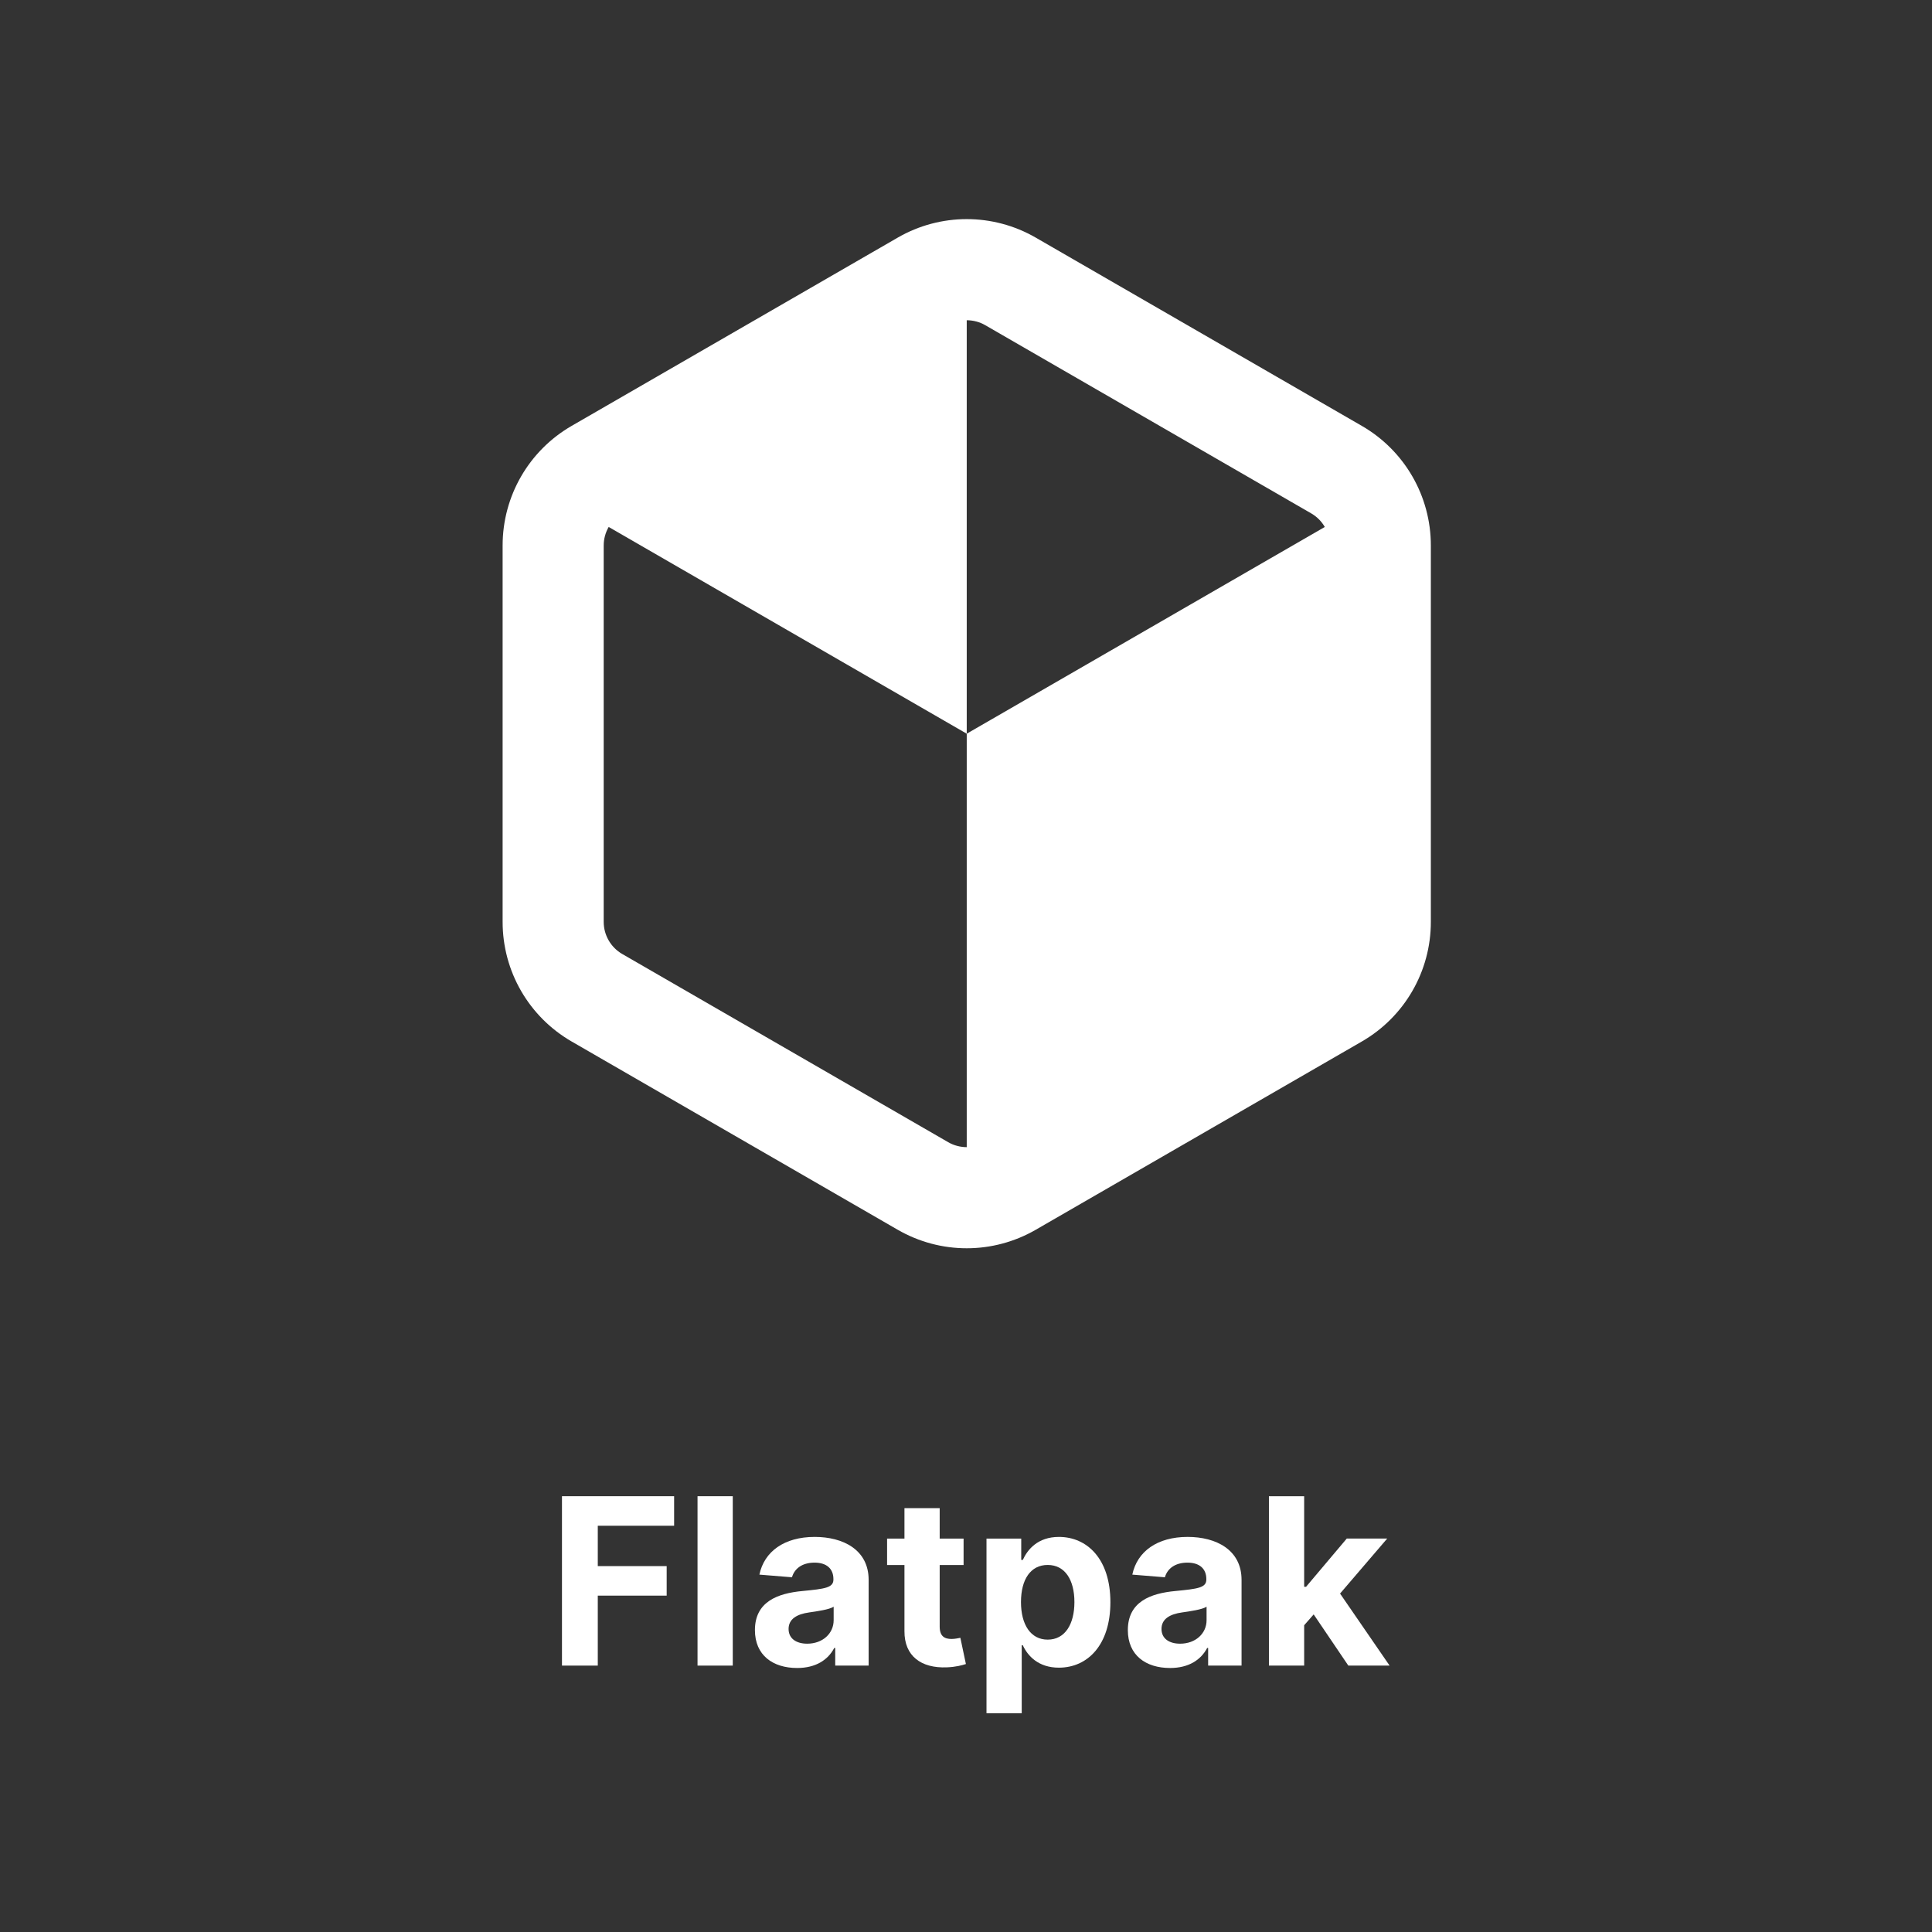 <?xml version="1.0" encoding="UTF-8" standalone="no"?>
<svg
   inkscape:version="1.2 (dc2aedaf03, 2022-05-15)"
   id="svg8"
   version="1.1"
   viewBox="0 0 400 400"
   height="128px"
   width="128px"
   sodipodi:docname="flatpak.svg"
   xmlns:inkscape="http://www.inkscape.org/namespaces/inkscape"
   xmlns:sodipodi="http://sodipodi.sourceforge.net/DTD/sodipodi-0.dtd"
   xmlns="http://www.w3.org/2000/svg"
   xmlns:svg="http://www.w3.org/2000/svg"
   xmlns:rdf="http://www.w3.org/1999/02/22-rdf-syntax-ns#"
   xmlns:cc="http://creativecommons.org/ns#"
   xmlns:dc="http://purl.org/dc/elements/1.1/">
  <rect x="0" y="0" width="400" height="400" fill="#333333" stroke="none"/>
  <defs
     id="defs2" />
  <sodipodi:namedview
     units="px"
     borderlayer="true"
     inkscape:showpageshadow="false"
     showgrid="false"
     inkscape:document-rotation="0"
     inkscape:current-layer="layer1"
     inkscape:document-units="px"
     inkscape:cy="560"
     inkscape:cx="400"
     inkscape:zoom="0.35"
     inkscape:pageshadow="2"
     inkscape:pageopacity="0"
     borderopacity="1"
     bordercolor="#383838"
     pagecolor="#1f1f1f"
     id="base"
     inkscape:pagecheckerboard="1"
     inkscape:deskcolor="#1f1f1f" />
  <g
     id="layer1"
     inkscape:groupmode="layer"
     inkscape:label="Layer 1">
    <g
       id="g738"
       transform="translate(-1108.571,-122.857)"
       style="fill:#ffffff">
      <g
         id="g9130"
         transform="matrix(0.654,0,0,0.654,1083.955,58.477)"
         style="mix-blend-mode:normal;fill:#ffffff">
        <path
           style="fill:#ffffff;stroke:none;stroke-width:1px;stroke-linecap:butt;stroke-linejoin:miter;stroke-opacity:1"
           d="m 474.609,255.118 1e-5,151.181 -130.927,75.591 v -151.181 z"
           id="path9124"
           sodipodi:nodetypes="ccccc" />
        <path
           style="fill:#ffffff;stroke:none;stroke-width:1px;stroke-linecap:butt;stroke-linejoin:miter;stroke-opacity:1"
           d="M 343.683,330.709 V 179.528 L 212.756,255.118 Z"
           id="path9126" />
        <path
           style="fill:#ffffff;fill-opacity:1;fill-rule:nonzero;stroke:none;stroke-width:82.936;stroke-linecap:round;stroke-linejoin:round;stroke-dasharray:none;stroke-opacity:1"
           d="m 218.612,233.262 c -13.541,7.818 -21.856,22.221 -21.856,37.856 v 119.181 c 0,15.636 8.315,30.038 21.856,37.856 l 103.214,59.591 c 13.541,7.818 30.172,7.818 43.713,0 l 103.214,-59.591 c 13.541,-7.818 21.856,-22.221 21.856,-37.856 V 271.118 c 0,-15.636 -8.315,-30.038 -21.856,-37.856 L 365.539,173.671 c -13.541,-7.818 -30.172,-7.818 -43.713,0 z m 130.927,-31.878 103.214,59.591 c 3.608,2.083 5.856,5.978 5.856,10.144 v 119.181 c 0,4.166 -2.249,8.061 -5.856,10.144 l -103.214,59.591 c -3.608,2.083 -8.105,2.083 -11.713,0 L 234.612,400.443 c -3.608,-2.083 -5.856,-5.978 -5.856,-10.144 V 271.118 c 0,-4.166 2.249,-8.061 5.856,-10.144 l 103.214,-59.591 c 3.608,-2.083 8.105,-2.083 11.713,0 z"
           id="path9128" />
      </g>
      <g
         aria-label="Flatpak"
         id="text9134"
         style="font-weight:bold;font-size:48.219px;line-height:1.25;font-family:Inter;-inkscape-font-specification:'Inter, Bold';text-align:center;letter-spacing:0px;word-spacing:0px;text-anchor:middle;stroke-width:1.694">
        <path
           d="m 1224.922,467.702 h 7.414 v -14.486 h 14.264 v -6.113 h -14.264 v -8.356 h 15.805 v -6.113 h -23.219 z"
           id="path796" />
        <path
           d="m 1260.282,432.634 h -7.294 v 35.068 h 7.294 z"
           id="path798" />
        <path
           d="m 1273.603,468.199 c 3.887,0 6.404,-1.695 7.688,-4.144 h 0.205 v 3.647 h 6.918 v -17.74 c 0,-6.267 -5.308,-8.904 -11.164,-8.904 -6.301,0 -10.445,3.014 -11.455,7.808 l 6.747,0.548 c 0.497,-1.747 2.055,-3.031 4.675,-3.031 2.483,0 3.904,1.25 3.904,3.407 v 0.103 c 0,1.695 -1.798,1.918 -6.37,2.363 -5.205,0.479 -9.88,2.226 -9.88,8.099 0,5.205 3.716,7.842 8.733,7.842 z m 2.089,-5.034 c -2.243,0 -3.853,-1.045 -3.853,-3.048 0,-2.055 1.695,-3.065 4.264,-3.425 1.592,-0.223 4.195,-0.599 5.068,-1.181 v 2.791 c 0,2.757 -2.277,4.863 -5.479,4.863 z"
           id="path800" />
        <path
           d="m 1308.072,441.401 h -4.949 v -6.301 h -7.294 v 6.301 h -3.596 v 5.479 h 3.596 v 13.698 c -0.034,5.154 3.476,7.705 8.767,7.483 1.883,-0.069 3.219,-0.445 3.955,-0.685 l -1.147,-5.428 c -0.36,0.069 -1.13,0.24 -1.815,0.24 -1.455,0 -2.466,-0.548 -2.466,-2.568 v -12.74 h 4.949 z"
           id="path802" />
        <path
           d="m 1312.815,477.565 h 7.294 v -14.075 h 0.223 c 1.01,2.192 3.219,4.64 7.466,4.64 5.993,0 10.668,-4.743 10.668,-13.544 0,-9.041 -4.88,-13.527 -10.651,-13.527 -4.401,0 -6.507,2.62 -7.483,4.76 h -0.325 v -4.418 h -7.192 z m 7.14,-23.013 c 0,-4.692 1.986,-7.688 5.531,-7.688 3.613,0 5.531,3.134 5.531,7.688 0,4.589 -1.952,7.774 -5.531,7.774 -3.51,0 -5.531,-3.082 -5.531,-7.774 z"
           id="path804" />
        <path
           d="m 1350.811,468.199 c 3.887,0 6.404,-1.695 7.688,-4.144 h 0.205 v 3.647 h 6.918 v -17.74 c 0,-6.267 -5.308,-8.904 -11.164,-8.904 -6.301,0 -10.445,3.014 -11.455,7.808 l 6.747,0.548 c 0.497,-1.747 2.055,-3.031 4.675,-3.031 2.483,0 3.904,1.25 3.904,3.407 v 0.103 c 0,1.695 -1.798,1.918 -6.37,2.363 -5.205,0.479 -9.88,2.226 -9.88,8.099 0,5.205 3.716,7.842 8.733,7.842 z m 2.089,-5.034 c -2.243,0 -3.853,-1.045 -3.853,-3.048 0,-2.055 1.695,-3.065 4.264,-3.425 1.593,-0.223 4.195,-0.599 5.068,-1.181 v 2.791 c 0,2.757 -2.277,4.863 -5.479,4.863 z"
           id="path806" />
        <path
           d="m 1371.29,467.702 h 7.295 v -8.356 l 1.969,-2.243 7.175,10.599 h 8.544 l -10.257,-14.914 9.76,-11.387 h -8.373 l -8.425,9.983 h -0.394 v -18.75 h -7.295 z"
           id="path808" />
      </g>
    </g>
  </g>
</svg>
